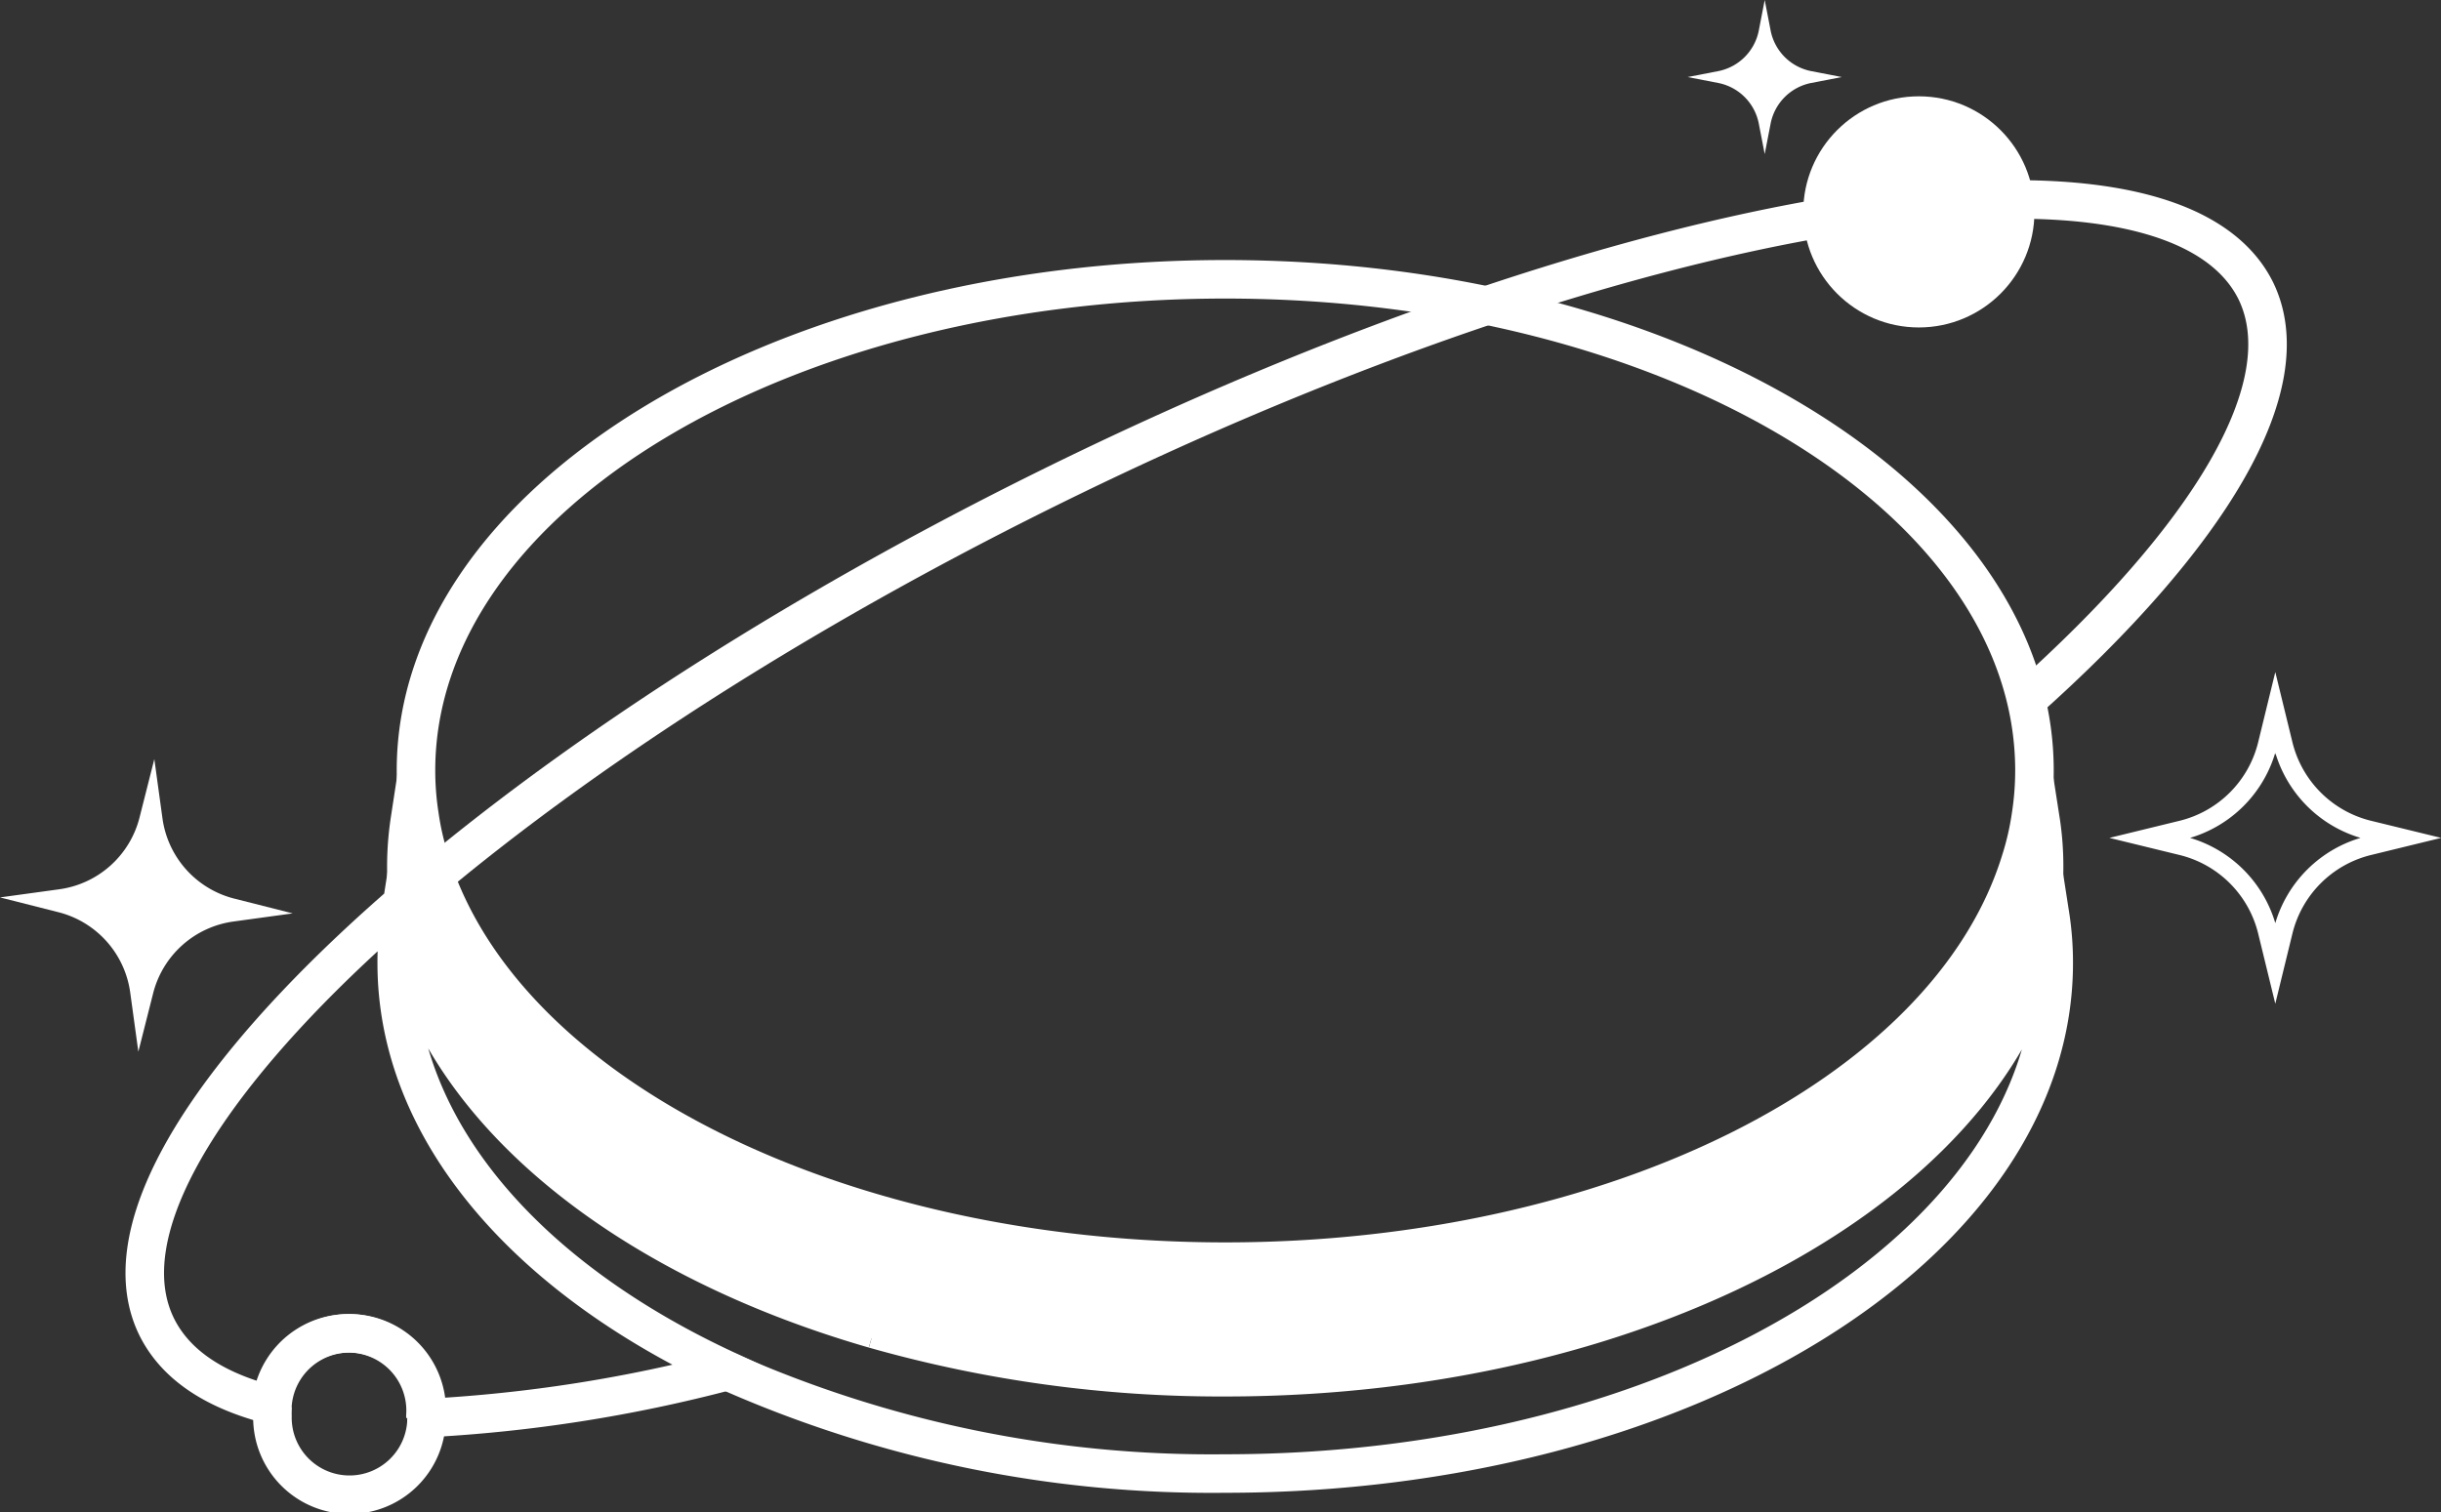 <svg id="Livello_1" data-name="Livello 1" xmlns="http://www.w3.org/2000/svg" viewBox="0 0 126.69 78.5"><rect x="0" y="0" width="126.69" height="78.5" fill="#333333" stroke="none"/><defs><style>.cls-1{fill:#fff;}.cls-2,.cls-3{fill:none;stroke:#fff;stroke-miterlimit:10;}.cls-3{stroke-width:2px;}</style></defs><title>logo</title><path class="cls-1" d="M100,70.5c22.61,0,41,11,41,24.5a14.31,14.31,0,0,1-.17,2.2,13.64,13.64,0,0,1-.51,2.21c-3.6,11.64-20.56,20.09-40.32,20.09s-36.72-8.45-40.32-20.1a13.17,13.17,0,0,1-.51-2.21A14.09,14.09,0,0,1,59,95c0-13.51,18.39-24.5,41-24.5m0-2C76.25,68.5,57,80.36,57,95a16,16,0,0,0,.19,2.5,16.48,16.48,0,0,0,.58,2.5C61.56,112.25,79,121.5,100,121.5s38.44-9.25,42.23-21.5a16.48,16.48,0,0,0,.58-2.5A16,16,0,0,0,143,95c0-14.64-19.25-26.5-43-26.5Z" transform="translate(-36.41 -55)"/><path class="cls-1" d="M143,100a16,16,0,0,1-.19,2.5c-2,13.47-20.43,24-42.81,24S59.23,116,57.19,102.5a16.54,16.54,0,0,1,0-5,16.48,16.48,0,0,0,.58,2.5C61.56,112.25,79,121.5,100,121.5s38.44-9.25,42.23-21.5a16.48,16.48,0,0,0,.58-2.5A16,16,0,0,1,143,100Z" transform="translate(-36.41 -55)"/><path class="cls-2" d="M143,100a16,16,0,0,1-.19,2.5c-2,13.47-20.43,24-42.81,24S59.23,116,57.19,102.5a16.54,16.54,0,0,1,0-5,16.48,16.48,0,0,0,.58,2.5C61.56,112.25,79,121.5,100,121.5s38.44-9.25,42.23-21.5a16.48,16.48,0,0,0,.58-2.5A16,16,0,0,1,143,100Z" transform="translate(-36.41 -55)"/><circle class="cls-1" cx="99.59" cy="11" r="6"/><path class="cls-3" d="M74.14,126.17A61.91,61.91,0,0,0,100,131.5c23.75,0,43-11.86,43-26.5a16,16,0,0,0-.19-2.5c-2,13.47-20.43,24-42.81,24A65.82,65.82,0,0,1,81.78,124" transform="translate(-36.41 -55)"/><path class="cls-3" d="M141.49,91.44c9.59-8.54,14.39-16.42,12-21.34-4.55-9.2-32.61-4.62-62.68,10.24S40,114.7,44.55,123.9c1,2,3.06,3.32,6,4.06a4,4,0,0,1,8,.54s0,.08,0,.12a76.68,76.68,0,0,0,15.65-2.45C63.73,121.34,57,113.66,57,105a16,16,0,0,1,.19-2.5c1.45,9.55,11.11,17.61,24.59,21.5" transform="translate(-36.41 -55)"/><path class="cls-3" d="M50.55,128a4.93,4.93,0,0,0,0,.54,4,4,0,0,0,8,.12" transform="translate(-36.41 -55)"/><path class="cls-3" d="M58.49,128.62s0-.08,0-.12a4,4,0,0,0-8-.54" transform="translate(-36.41 -55)"/><path class="cls-1" d="M128,55l.31,1.6a2.67,2.67,0,0,0,2.09,2.09L132,59l-1.6.31a2.67,2.67,0,0,0-2.09,2.09L128,63l-.31-1.6a2.67,2.67,0,0,0-2.09-2.09L124,59l1.6-.31a2.67,2.67,0,0,0,2.09-2.09Z" transform="translate(-36.41 -55)"/><path class="cls-1" d="M44.42,94.41l.42,3.06a5,5,0,0,0,3.76,4.19l3,.76-3.06.42a5,5,0,0,0-4.19,3.76l-.76,3-.42-3.06a5,5,0,0,0-3.76-4.19l-3-.76,3.06-.42a5,5,0,0,0,4.19-3.76Z" transform="translate(-36.41 -55)"/><path class="cls-2" d="M154.5,92l.41,1.68a6.06,6.06,0,0,0,4.41,4.41l1.68.41-1.68.41a6.06,6.06,0,0,0-4.41,4.41L154.5,105l-.41-1.68a6.06,6.06,0,0,0-4.41-4.41L148,98.5l1.68-.41a6.06,6.06,0,0,0,4.41-4.41Z" transform="translate(-36.41 -55)"/></svg>